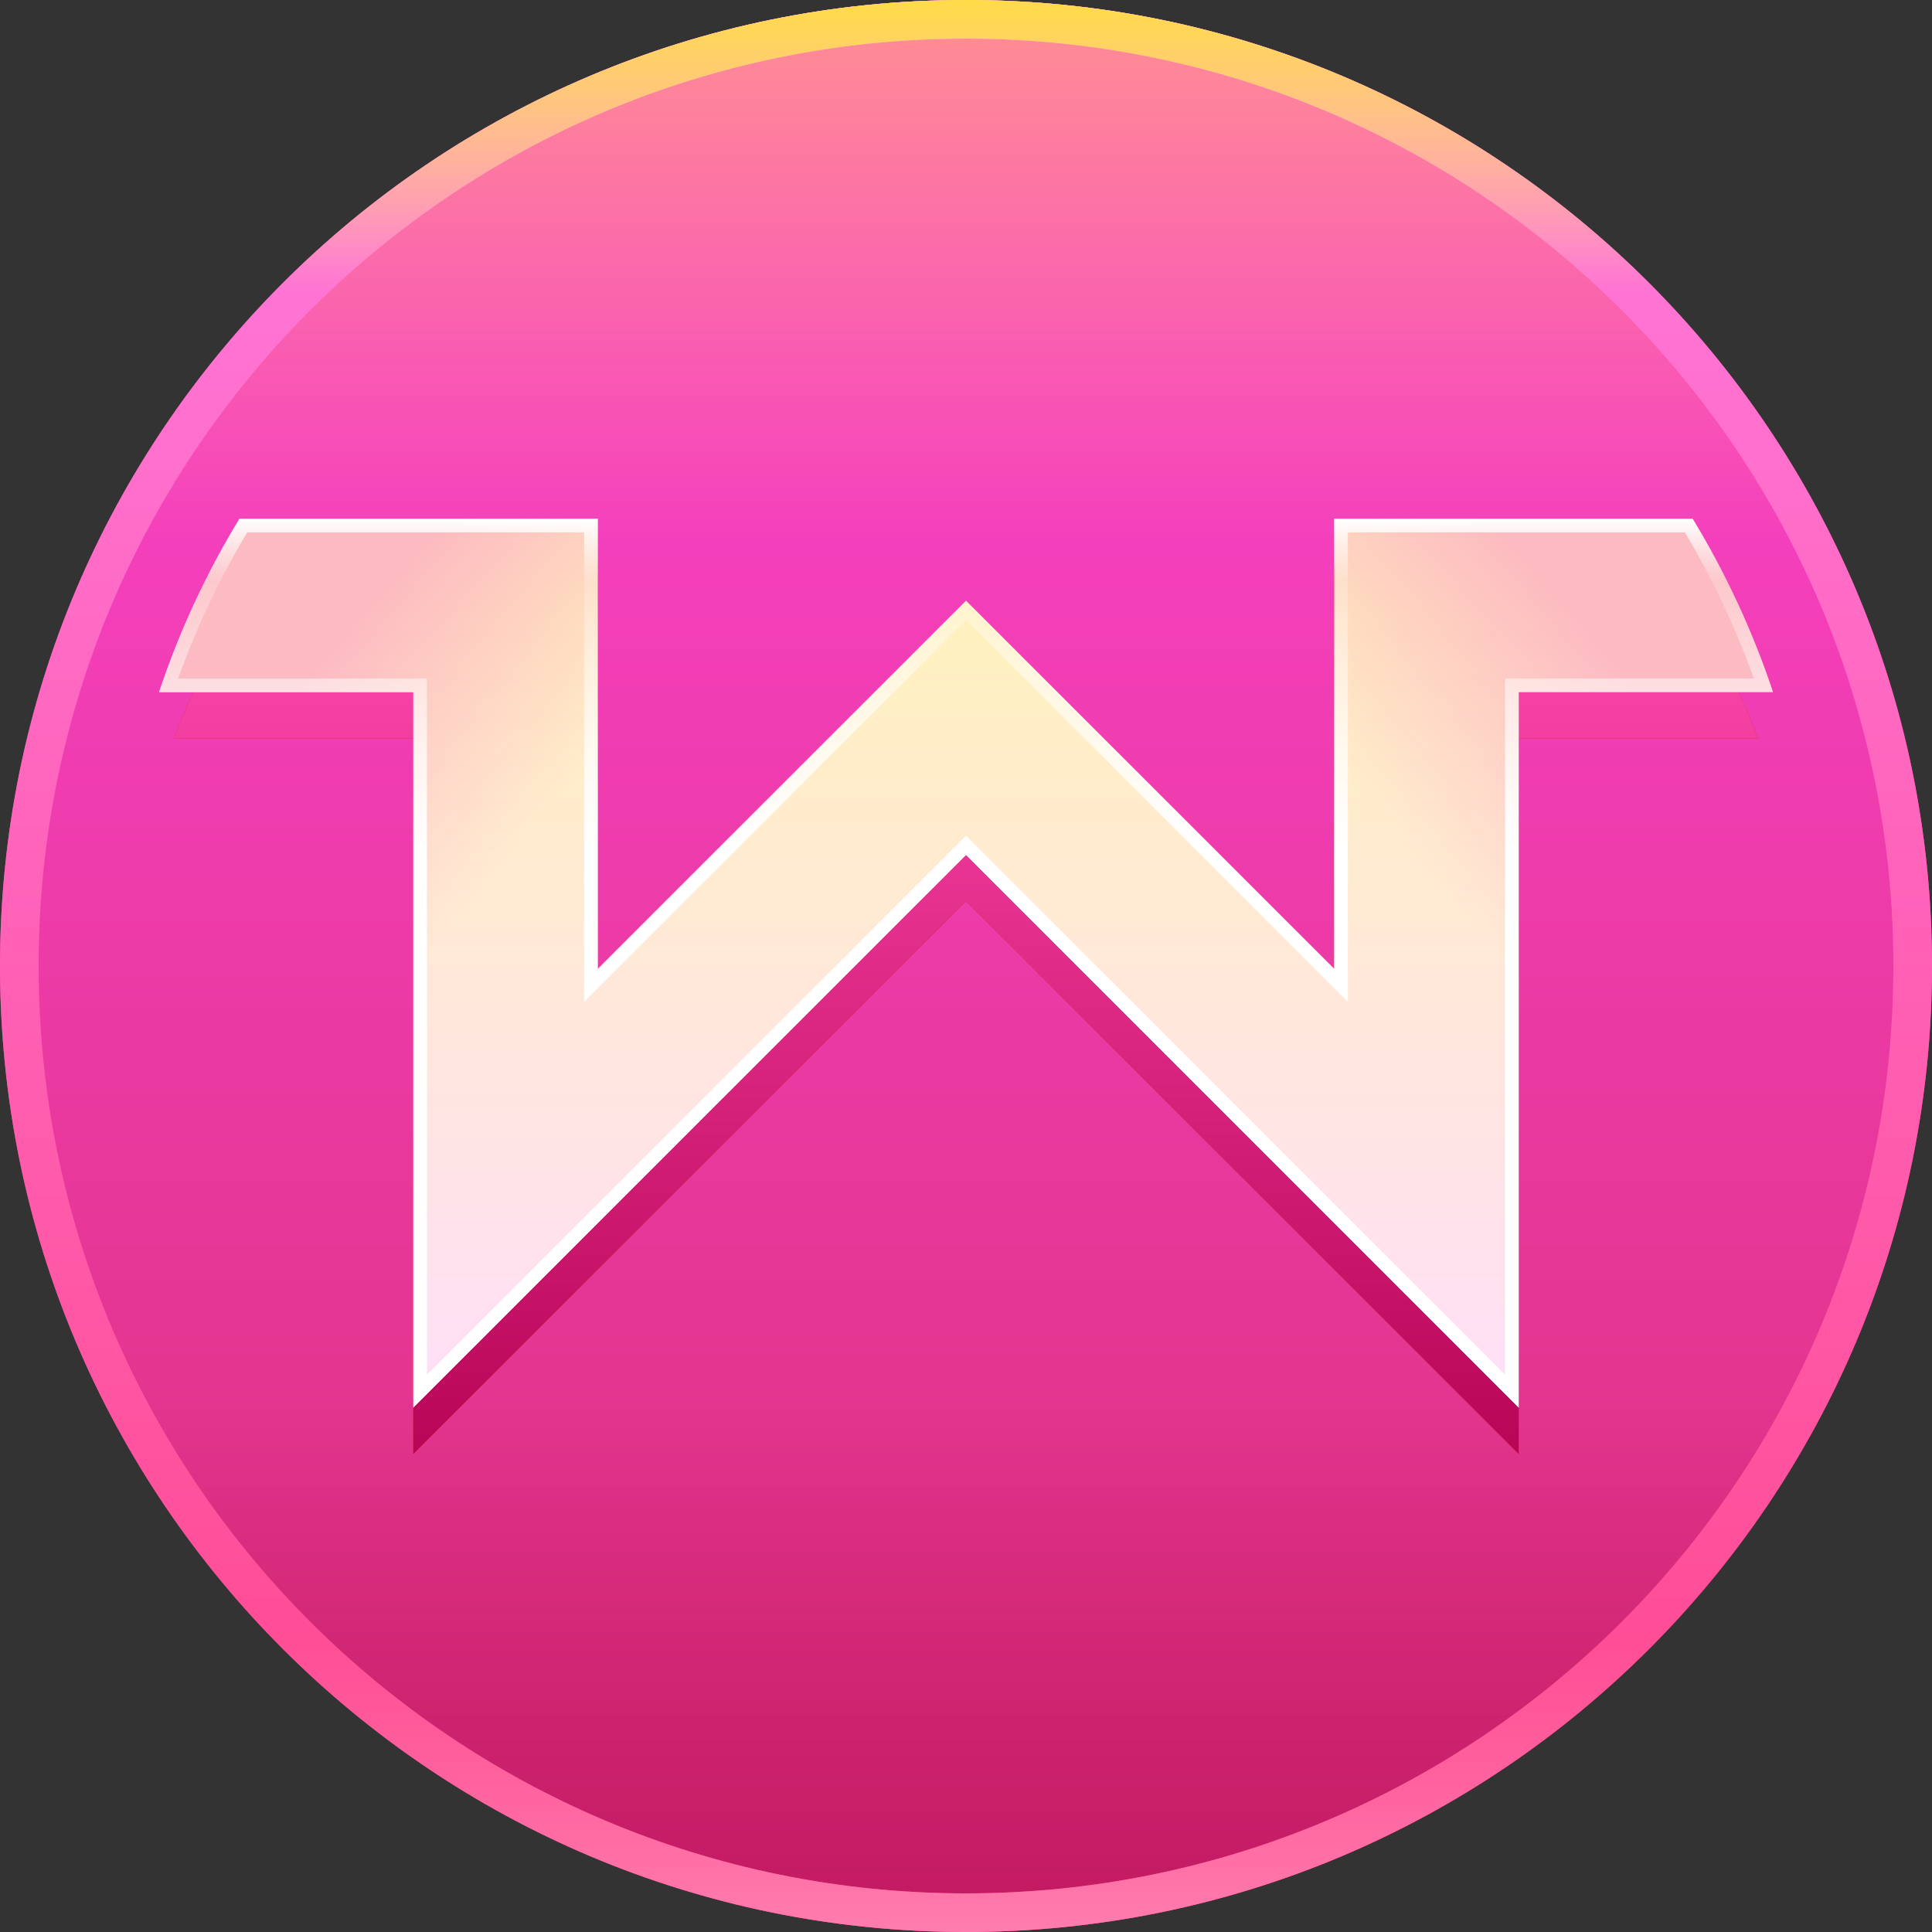 <svg width="250" height="250" viewBox="0 0 250 250" fill="none" xmlns="http://www.w3.org/2000/svg">
<rect x="0" y="0" width="250" height="250" fill="#333333" stroke="none"/>
<g clip-path="url(#clip0_10638_42500)">
<path d="M125 250C194.036 250 250 194.036 250 125C250 55.964 194.036 0 125 0C55.964 0 0 55.964 0 125C0 194.036 55.964 250 125 250Z" fill="url(#paint0_linear_10638_42500)"/>
<path d="M125 250C194.036 250 250 194.036 250 125C250 55.964 194.036 0 125 0C55.964 0 0 55.964 0 125C0 194.036 55.964 250 125 250Z" fill="url(#paint1_linear_10638_42500)"/>
<path d="M125 250C194.036 250 250 194.036 250 125C250 55.964 194.036 0 125 0C55.964 0 0 55.964 0 125C0 194.036 55.964 250 125 250Z" fill="url(#paint2_linear_10638_42500)"/>
<path d="M245 125C245 58.726 191.274 5 125 5C58.726 5 5 58.726 5 125C5 191.274 58.726 245 125 245V250C55.964 250 0 194.036 0 125C0 55.964 55.964 0 125 0C194.036 0 250 55.964 250 125C250 194.036 194.036 250 125 250V245C191.274 245 245 191.274 245 125Z" fill="url(#paint3_linear_10638_42500)"/>
<path d="M245 125C245 58.726 191.274 5 125 5C58.726 5 5 58.726 5 125C5 191.274 58.726 245 125 245V250C55.964 250 0 194.036 0 125C0 55.964 55.964 0 125 0C194.036 0 250 55.964 250 125C250 194.036 194.036 250 125 250V245C191.274 245 245 191.274 245 125Z" fill="url(#paint4_linear_10638_42500)"/>
<path d="M245 125C245 58.726 191.274 5 125 5C58.726 5 5 58.726 5 125C5 191.274 58.726 245 125 245V250C55.964 250 0 194.036 0 125C0 55.964 55.964 0 125 0C194.036 0 250 55.964 250 125C250 194.036 194.036 250 125 250V245C191.274 245 245 191.274 245 125Z" fill="url(#paint5_linear_10638_42500)"/>
<path d="M245 125C245 58.726 191.274 5 125 5C58.726 5 5 58.726 5 125C5 191.274 58.726 245 125 245V250C55.964 250 0 194.036 0 125C0 55.964 55.964 0 125 0C194.036 0 250 55.964 250 125C250 194.036 194.036 250 125 250V245C191.274 245 245 191.274 245 125Z" fill="url(#paint6_linear_10638_42500)"/>
<path d="M196.517 95.553H227.511C224.397 87.587 220.383 80.072 215.59 73.135H172.654V131.387L125 83.733L77.346 131.387V73.135H34.41C29.616 80.075 25.6 87.592 22.485 95.562H53.483V188.135L125 116.617L196.517 188.135V95.553Z" fill="#CE2901"/>
<path d="M196.517 95.553H227.511C224.397 87.587 220.383 80.072 215.59 73.135H172.654V131.387L125 83.733L77.346 131.387V73.135H34.41C29.616 80.075 25.6 87.592 22.485 95.562H53.483V188.135L125 116.617L196.517 188.135V95.553Z" fill="url(#paint7_linear_10638_42500)"/>
<path d="M196.518 89.564V182.136L125.001 110.619L53.483 182.136V89.564H20.581C23.213 81.651 26.716 74.134 30.985 67.136H77.346V125.388L125.001 77.734L172.655 125.388V67.136H219.025C223.285 74.134 226.788 81.651 229.42 89.555H196.518V89.564Z" fill="url(#paint8_linear_10638_42500)"/>
<path d="M196.518 89.564V182.136L125.001 110.619L53.483 182.136V89.564H20.581C23.213 81.651 26.716 74.134 30.985 67.136H77.346V125.388L125.001 77.734L172.655 125.388V67.136H219.025C223.285 74.134 226.788 81.651 229.42 89.555H196.518V89.564Z" fill="url(#paint9_linear_10638_42500)" fill-opacity="0.3"/>
<path d="M196.518 89.564V182.136L125.001 110.619L53.483 182.136V89.564H20.581C23.213 81.651 26.716 74.134 30.985 67.136H77.346V125.388L125.001 77.734L172.655 125.388V67.136H219.025C223.285 74.134 226.788 81.651 229.42 89.555H196.518V89.564Z" fill="url(#paint10_linear_10638_42500)" fill-opacity="0.3"/>
<path d="M53.483 182.136L125 110.619L196.518 182.136V89.555H229.42C226.788 81.651 223.285 74.133 219.025 67.136H172.655V125.389L125 77.734L77.346 125.389V67.136H30.985L30.194 68.454C26.282 75.075 23.048 82.145 20.581 89.564H53.483V182.136ZM55.244 87.803H23.054C25.426 81.178 28.424 74.85 31.982 68.896H75.586V129.639L125 80.224L174.415 129.639V68.896H218.028C221.578 74.85 224.575 81.177 226.947 87.795H194.757V177.886L125 108.129L55.244 177.886V87.803Z" fill="url(#paint11_linear_10638_42500)"/>
<path d="M53.483 182.136L125 110.619L196.518 182.136V89.555H229.42C226.788 81.651 223.285 74.133 219.025 67.136H172.655V125.389L125 77.734L77.346 125.389V67.136H30.985L30.194 68.454C26.282 75.075 23.048 82.145 20.581 89.564H53.483V182.136ZM55.244 87.803H23.054C25.426 81.178 28.424 74.85 31.982 68.896H75.586V129.639L125 80.224L174.415 129.639V68.896H218.028C221.578 74.85 224.575 81.177 226.947 87.795H194.757V177.886L125 108.129L55.244 177.886V87.803Z" fill="url(#paint12_linear_10638_42500)"/>
</g>
<defs>
<linearGradient id="paint0_linear_10638_42500" x1="125" y1="0" x2="125" y2="250" gradientUnits="userSpaceOnUse">
<stop stop-color="#FF45D9"/>
<stop offset="1" stop-color="#D92F73"/>
</linearGradient>
<linearGradient id="paint1_linear_10638_42500" x1="125" y1="0" x2="125" y2="250" gradientUnits="userSpaceOnUse">
<stop offset="0.725" stop-color="#A9024D" stop-opacity="0"/>
<stop offset="1" stop-color="#A9024D" stop-opacity="0.5"/>
</linearGradient>
<linearGradient id="paint2_linear_10638_42500" x1="125" y1="0" x2="125" y2="250" gradientUnits="userSpaceOnUse">
<stop stop-color="#FFDB4B" stop-opacity="0.5"/>
<stop offset="0.279" stop-color="#FFDB4B" stop-opacity="0"/>
</linearGradient>
<linearGradient id="paint3_linear_10638_42500" x1="125" y1="0" x2="125" y2="250" gradientUnits="userSpaceOnUse">
<stop stop-color="#FF7CE1"/>
<stop offset="1" stop-color="#FF4589"/>
</linearGradient>
<linearGradient id="paint4_linear_10638_42500" x1="125" y1="0" x2="125" y2="250" gradientUnits="userSpaceOnUse">
<stop offset="0.85" stop-color="#FF7DAE" stop-opacity="0"/>
<stop offset="1" stop-color="#FF7DAE"/>
</linearGradient>
<linearGradient id="paint5_linear_10638_42500" x1="125" y1="0" x2="125" y2="250" gradientUnits="userSpaceOnUse">
<stop stop-color="#FFAEEC"/>
<stop offset="0.15" stop-color="#FFAEEC" stop-opacity="0"/>
</linearGradient>
<linearGradient id="paint6_linear_10638_42500" x1="125" y1="0" x2="125" y2="250" gradientUnits="userSpaceOnUse">
<stop stop-color="#FFDB48"/>
<stop offset="0.15" stop-color="#FFDB48" stop-opacity="0"/>
</linearGradient>
<linearGradient id="paint7_linear_10638_42500" x1="124.998" y1="188.135" x2="124.998" y2="73.135" gradientUnits="userSpaceOnUse">
<stop stop-color="#B90556"/>
<stop offset="1" stop-color="#FF4CB1"/>
</linearGradient>
<linearGradient id="paint8_linear_10638_42500" x1="125.001" y1="182.136" x2="125.001" y2="67.136" gradientUnits="userSpaceOnUse">
<stop stop-color="#FFDEF8"/>
<stop offset="0.9" stop-color="#FFF1BE"/>
</linearGradient>
<linearGradient id="paint9_linear_10638_42500" x1="229.42" y1="124.176" x2="85.759" y2="-5.225" gradientUnits="userSpaceOnUse">
<stop offset="0.674" stop-color="#F840C6" stop-opacity="0"/>
<stop offset="0.853" stop-color="#F840C6"/>
</linearGradient>
<linearGradient id="paint10_linear_10638_42500" x1="229.42" y1="67.136" x2="85.759" y2="196.537" gradientUnits="userSpaceOnUse">
<stop offset="0.145" stop-color="#F840C6"/>
<stop offset="0.33" stop-color="#F840C6" stop-opacity="0"/>
</linearGradient>
<linearGradient id="paint11_linear_10638_42500" x1="125.135" y1="182.152" x2="125.135" y2="67.136" gradientUnits="userSpaceOnUse">
<stop offset="0.629" stop-color="white"/>
<stop offset="1" stop-color="white" stop-opacity="0"/>
</linearGradient>
<linearGradient id="paint12_linear_10638_42500" x1="125.135" y1="182.152" x2="125.135" y2="67.136" gradientUnits="userSpaceOnUse">
<stop offset="0.93" stop-color="white" stop-opacity="0"/>
<stop offset="1" stop-color="white"/>
</linearGradient>
<clipPath id="clip0_10638_42500">
<rect width="250" height="250" fill="white"/>
</clipPath>
</defs>
</svg>
